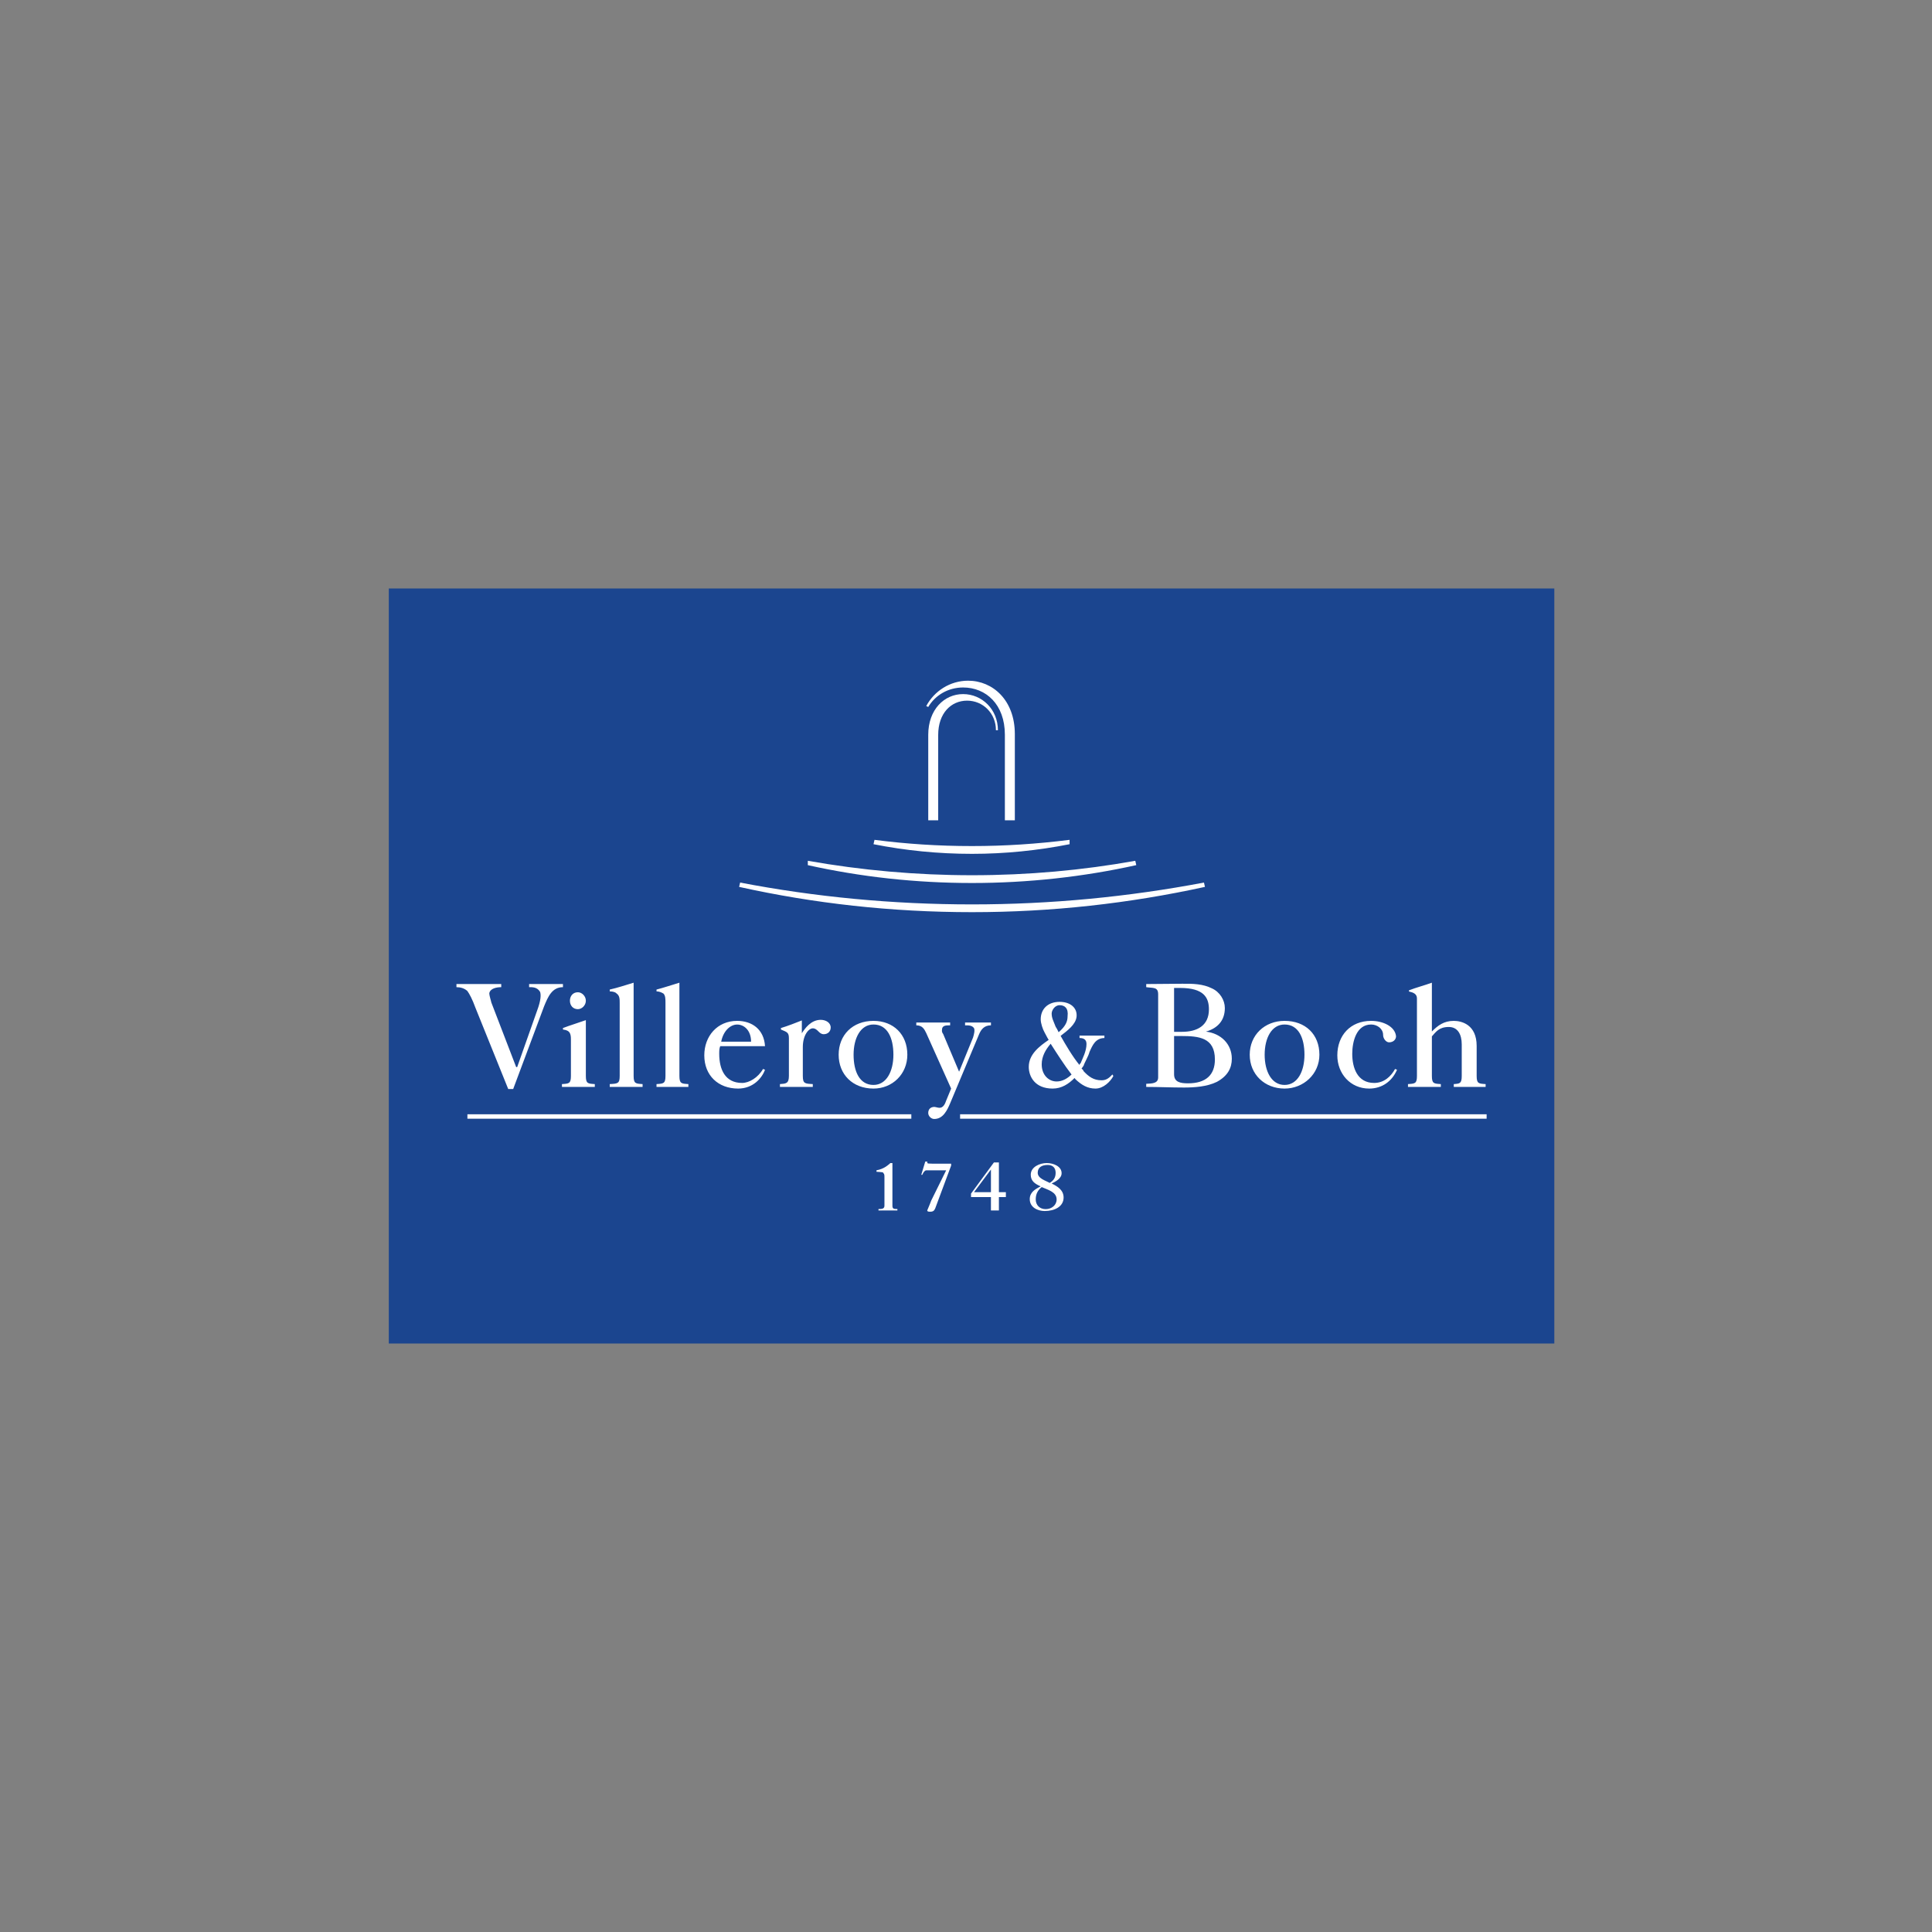 <svg width="174" height="174" viewBox="0 0 174 174" fill="none" xmlns="http://www.w3.org/2000/svg">
<rect x="0" y="0" width="174" height="174" fill="#808080" stroke="none"/>
<path d="M35.016 121H139.985V53H35.016V121Z" fill="#1B458F"/>
<path d="M72.754 77.525C77.595 78.38 82.525 78.825 87.545 78.825C92.565 78.825 97.495 78.38 102.246 77.524L102.335 77.915C97.584 78.971 92.564 79.525 87.545 79.525C82.435 79.525 77.505 78.971 72.754 77.917V77.525Z" fill="white"/>
<path d="M108.52 79.875C101.708 81.366 94.716 82.151 87.544 82.151C80.283 82.151 73.291 81.366 66.568 79.875L66.658 79.485C73.381 80.777 80.373 81.452 87.544 81.452C94.626 81.452 101.618 80.777 108.431 79.485L108.52 79.875ZM96.329 76.031C93.46 76.6 90.502 76.899 87.544 76.899C84.496 76.899 81.538 76.6 78.67 76.031L78.759 75.638C81.628 76.008 84.496 76.198 87.544 76.198C90.502 76.198 93.371 76.008 96.329 75.638V76.031ZM83.6 66.174C83.6 63.914 85.034 62.511 86.737 62.511C88.441 62.511 89.875 63.893 89.875 65.769H89.696C89.696 64.239 88.53 63.102 87.096 63.102C85.662 63.102 84.496 64.228 84.496 66.187V73.879H83.6L83.6 66.174Z" fill="white"/>
<path d="M83.599 63.671C84.227 62.613 85.392 61.916 86.737 61.916C88.798 61.916 90.501 63.439 90.501 66.174V73.879H91.398V66.111C91.398 63.073 89.426 61.305 87.185 61.305C85.571 61.305 84.137 62.236 83.42 63.589L83.599 63.671Z" fill="white"/>
<path fill-rule="evenodd" clip-rule="evenodd" d="M87.722 107.371L89.246 105.331V107.371H87.722ZM87.453 107.809H89.246V109.016H89.963V107.809H90.591V107.371H89.963V104.69H89.515L87.453 107.498L87.453 107.809ZM94.535 106.537C94.176 106.322 93.459 106.145 93.459 105.62C93.459 105.145 93.818 104.918 94.356 104.918C94.804 104.918 95.073 105.165 95.073 105.626C95.073 106.05 94.893 106.322 94.535 106.537ZM93.818 106.91C94.356 107.156 95.162 107.34 95.162 108.024C95.162 108.535 94.714 108.897 94.176 108.897C93.638 108.897 93.28 108.535 93.28 108.024C93.28 107.536 93.459 107.201 93.818 106.91ZM94.714 106.588C95.073 106.417 95.611 106.139 95.611 105.658C95.611 105.051 94.893 104.747 94.266 104.747C93.638 104.747 92.832 105.095 92.832 105.798C92.832 106.36 93.19 106.613 93.728 106.847C93.19 107.112 92.742 107.397 92.742 107.998C92.742 108.743 93.459 109.067 94.087 109.067C94.983 109.067 95.79 108.667 95.79 107.852C95.79 107.182 95.252 106.853 94.714 106.588Z" fill="white"/>
<path d="M80.821 109.016V108.889C80.462 108.889 80.373 108.851 80.373 108.579V104.747H80.193C80.014 104.892 79.656 105.273 78.938 105.399V105.532C79.387 105.563 79.566 105.563 79.566 105.664C79.655 105.734 79.655 105.854 79.655 106.056V108.579C79.655 108.851 79.476 108.89 79.118 108.89V109.016L80.821 109.016ZM85.661 104.804H84.227C84.048 104.804 83.869 104.804 83.689 104.792C83.51 104.785 83.51 104.773 83.51 104.614H83.331L82.972 105.804H83.062L83.151 105.628C83.241 105.49 83.331 105.402 83.42 105.402H85.213L83.869 108.124C83.689 108.617 83.51 108.984 83.51 109.009C83.51 109.136 83.689 109.129 83.779 109.129C84.048 109.129 84.138 109.029 84.227 108.832L85.661 104.975V104.804ZM42.096 100.751H82.076V100.354H42.096L42.096 100.751ZM86.468 100.751H133.888V100.354H86.468V100.751Z" fill="white"/>
<path fill-rule="evenodd" clip-rule="evenodd" d="M81.717 94.99C81.717 93.159 80.462 91.942 78.669 91.942C76.787 91.942 75.531 93.217 75.531 94.99C75.531 96.76 76.787 98.039 78.669 98.039C80.372 98.039 81.717 96.737 81.717 94.99ZM80.462 94.99C80.462 96.49 79.834 97.712 78.669 97.712C77.414 97.712 76.876 96.501 76.876 94.99C76.876 93.487 77.504 92.269 78.669 92.269C79.924 92.269 80.462 93.475 80.462 94.99ZM105.74 93.306H106.368C107.982 93.306 109.416 93.446 109.416 95.42C109.416 96.807 108.609 97.567 106.995 97.567C106.278 97.567 105.74 97.447 105.74 96.748V93.306ZM105.74 88.976C105.92 88.972 106.099 88.976 106.278 88.976C108.43 88.976 108.878 89.851 108.878 90.908C108.878 92.385 107.802 92.928 106.458 92.928H105.74V88.976ZM103.231 97.891C104.396 97.891 105.472 97.945 106.637 97.945C107.533 97.945 108.699 97.877 109.595 97.434C110.581 96.897 110.94 96.176 110.94 95.352C110.94 94.024 109.954 93.07 108.609 92.909C109.685 92.6 110.312 91.888 110.312 90.787C110.312 90.075 109.864 89.337 109.147 89.014C108.34 88.612 107.444 88.585 106.458 88.598C105.382 88.612 104.306 88.612 103.231 88.625V88.907C103.858 89.001 104.306 88.867 104.306 89.552V97.032C104.306 97.582 103.768 97.582 103.231 97.609V97.891ZM118.828 94.99C118.828 93.159 117.573 91.942 115.691 91.942C113.898 91.942 112.553 93.217 112.553 94.99C112.553 96.76 113.898 98.039 115.691 98.039C117.394 98.039 118.828 96.737 118.828 94.99ZM117.483 94.99C117.483 96.49 116.856 97.712 115.691 97.712C114.525 97.712 113.898 96.501 113.898 94.99C113.898 93.487 114.525 92.269 115.691 92.269C116.946 92.269 117.483 93.475 117.483 94.99Z" fill="white"/>
<path d="M41.109 88.907C41.468 88.907 41.827 89.004 42.095 89.255C42.275 89.501 42.544 90.001 42.813 90.746L45.771 98.078H46.219L48.998 90.639C49.356 89.765 49.715 88.907 50.701 88.907V88.625H47.653V88.907C47.922 88.907 48.37 88.879 48.639 89.325C48.729 89.567 48.729 90.076 48.37 91.028L46.578 96.104H46.488L44.247 90.277C44.247 90.197 44.068 89.711 44.068 89.445C44.157 89.027 44.695 88.907 45.143 88.907V88.625H41.109L41.109 88.907ZM57.066 88.504C56.438 88.692 55.631 88.961 54.914 89.122V89.283C55.273 89.297 55.452 89.377 55.542 89.485C55.811 89.672 55.811 89.995 55.811 90.331V96.897C55.811 97.595 55.631 97.595 54.914 97.635V97.891H57.872V97.635C57.245 97.595 57.066 97.595 57.066 96.897V88.504ZM61.189 88.504C60.562 88.692 59.755 88.961 59.127 89.122V89.283C59.396 89.297 59.575 89.377 59.755 89.485C59.934 89.672 59.934 89.995 59.934 90.331V96.897C59.934 97.595 59.755 97.595 59.127 97.635V97.891H61.996V97.635C61.368 97.595 61.189 97.595 61.189 96.897V88.504ZM73.201 97.891V97.635C72.484 97.595 72.304 97.595 72.304 96.897V94.305C72.304 93.209 72.842 92.613 73.201 92.613C73.649 92.613 73.739 93.143 74.187 93.143C74.545 93.143 74.814 92.906 74.814 92.538C74.814 92.099 74.366 91.848 73.918 91.848C73.022 91.848 72.484 92.643 72.215 93.054V91.902C71.677 92.116 70.96 92.398 70.332 92.587V92.721C70.87 92.949 71.05 92.976 71.05 93.5V96.897C71.05 97.595 70.781 97.595 70.243 97.635V97.891H73.201ZM125.641 96.275C125.282 96.94 124.655 97.532 123.758 97.532C122.234 97.532 121.786 96.146 121.786 94.911C121.786 93.836 122.145 92.269 123.489 92.269C124.027 92.269 124.565 92.644 124.565 93.203C124.565 93.546 124.834 93.875 125.103 93.875C125.462 93.875 125.73 93.643 125.73 93.325C125.641 92.449 124.565 91.942 123.489 91.942C121.607 91.942 120.442 93.266 120.442 95.047C120.442 96.686 121.607 98.039 123.31 98.039C124.475 98.039 125.372 97.383 125.82 96.342L125.641 96.275ZM129.764 97.891V97.635C129.137 97.595 128.958 97.595 128.958 96.897V93.339C129.316 92.951 129.585 92.492 130.481 92.492C131.288 92.492 131.647 93.164 131.647 94.057V96.897C131.647 97.595 131.467 97.595 130.93 97.635V97.891H133.798V97.635C133.171 97.595 132.991 97.595 132.991 96.897V94.198C132.991 92.284 131.647 91.942 130.93 91.942C130.033 91.942 129.495 92.363 128.958 92.896V88.504C128.33 88.732 127.523 88.947 126.896 89.189V89.297C127.254 89.377 127.613 89.498 127.613 89.914V96.897C127.613 97.595 127.434 97.595 126.806 97.635V97.891H129.764ZM53.569 97.891V97.635C52.942 97.595 52.763 97.595 52.763 96.897V91.875C52.135 92.103 51.328 92.344 50.701 92.587V92.721C50.88 92.747 50.97 92.761 51.149 92.854C51.418 93.016 51.418 93.392 51.418 93.674V96.897C51.418 97.595 51.239 97.595 50.611 97.635V97.891H53.569ZM51.328 90.127C51.328 89.706 51.597 89.365 52.046 89.365C52.404 89.365 52.763 89.706 52.763 90.127C52.763 90.546 52.404 90.888 52.046 90.888C51.597 90.888 51.328 90.546 51.328 90.127ZM64.954 93.814H67.643C67.643 92.8 67.016 92.272 66.388 92.272C65.761 92.272 65.133 92.868 64.954 93.814ZM64.864 94.219C64.775 94.436 64.775 94.667 64.775 94.911C64.775 96.321 65.312 97.532 66.836 97.532C67.464 97.532 68.271 97.058 68.719 96.275L68.898 96.342C68.629 97.092 67.823 98.039 66.478 98.039C64.685 98.039 63.43 96.86 63.43 95.047C63.43 93.324 64.595 91.942 66.388 91.942C67.733 91.942 68.808 92.711 68.898 94.219H64.864ZM85.213 99.126L85.661 98.039L83.42 93.043C83.241 92.669 83.061 92.344 82.523 92.344V92.09H85.571V92.344C85.213 92.344 84.944 92.349 84.854 92.607C84.854 92.714 84.765 92.897 84.944 93.124L86.378 96.52L87.633 93.446C87.723 93.159 87.812 92.798 87.723 92.6C87.543 92.326 87.185 92.344 86.916 92.344V92.09H89.247V92.344C88.619 92.344 88.35 92.739 88.171 93.164L85.571 99.368C85.302 99.99 84.944 100.778 84.137 100.778C83.868 100.778 83.599 100.522 83.599 100.24C83.599 99.919 83.778 99.704 84.137 99.69C84.316 99.704 84.406 99.757 84.585 99.77C84.944 99.801 85.123 99.401 85.213 99.126ZM95.342 92.965C95.97 92.426 96.149 91.996 96.149 91.524C96.239 90.79 95.88 90.53 95.432 90.53C94.984 90.53 94.715 91.005 94.715 91.282C94.715 91.705 94.894 91.986 95.073 92.469C95.163 92.597 95.252 92.767 95.342 92.965ZM96.507 96.773C95.88 95.966 95.163 94.841 94.625 94.002C94.177 94.518 93.818 95.133 93.818 95.86C93.818 96.817 94.446 97.4 95.163 97.4C95.701 97.4 96.149 97.112 96.507 96.773ZM97.583 96.001C97.494 96.076 97.494 96.152 97.404 96.228C97.494 96.314 97.583 96.393 97.583 96.464C98.031 96.946 98.48 97.293 99.197 97.293C99.555 97.293 99.824 97.172 100.183 96.766L100.272 96.909C100.004 97.413 99.376 98.039 98.659 98.039C97.942 98.039 97.404 97.712 96.866 97.204L96.776 97.087C96.239 97.627 95.611 98.039 94.804 98.039C93.191 98.039 92.653 96.938 92.653 96.083C92.653 94.937 93.639 94.211 94.446 93.655C94.266 93.373 94.177 93.145 94.087 93.004C93.908 92.691 93.729 92.155 93.729 91.805C93.729 90.888 94.356 90.229 95.432 90.229C96.418 90.229 97.045 90.788 96.956 91.584C96.866 92.276 96.149 92.813 95.522 93.292C95.97 94.09 96.597 95.161 97.225 95.923C97.225 95.862 97.225 95.811 97.314 95.773C97.494 95.329 97.852 94.673 97.852 94.024C97.852 93.607 97.583 93.486 97.225 93.486V93.267H99.466V93.486C98.659 93.498 98.39 94.142 98.121 94.747C98.031 95.117 97.673 95.694 97.583 96.001" fill="white"/>
</svg>
